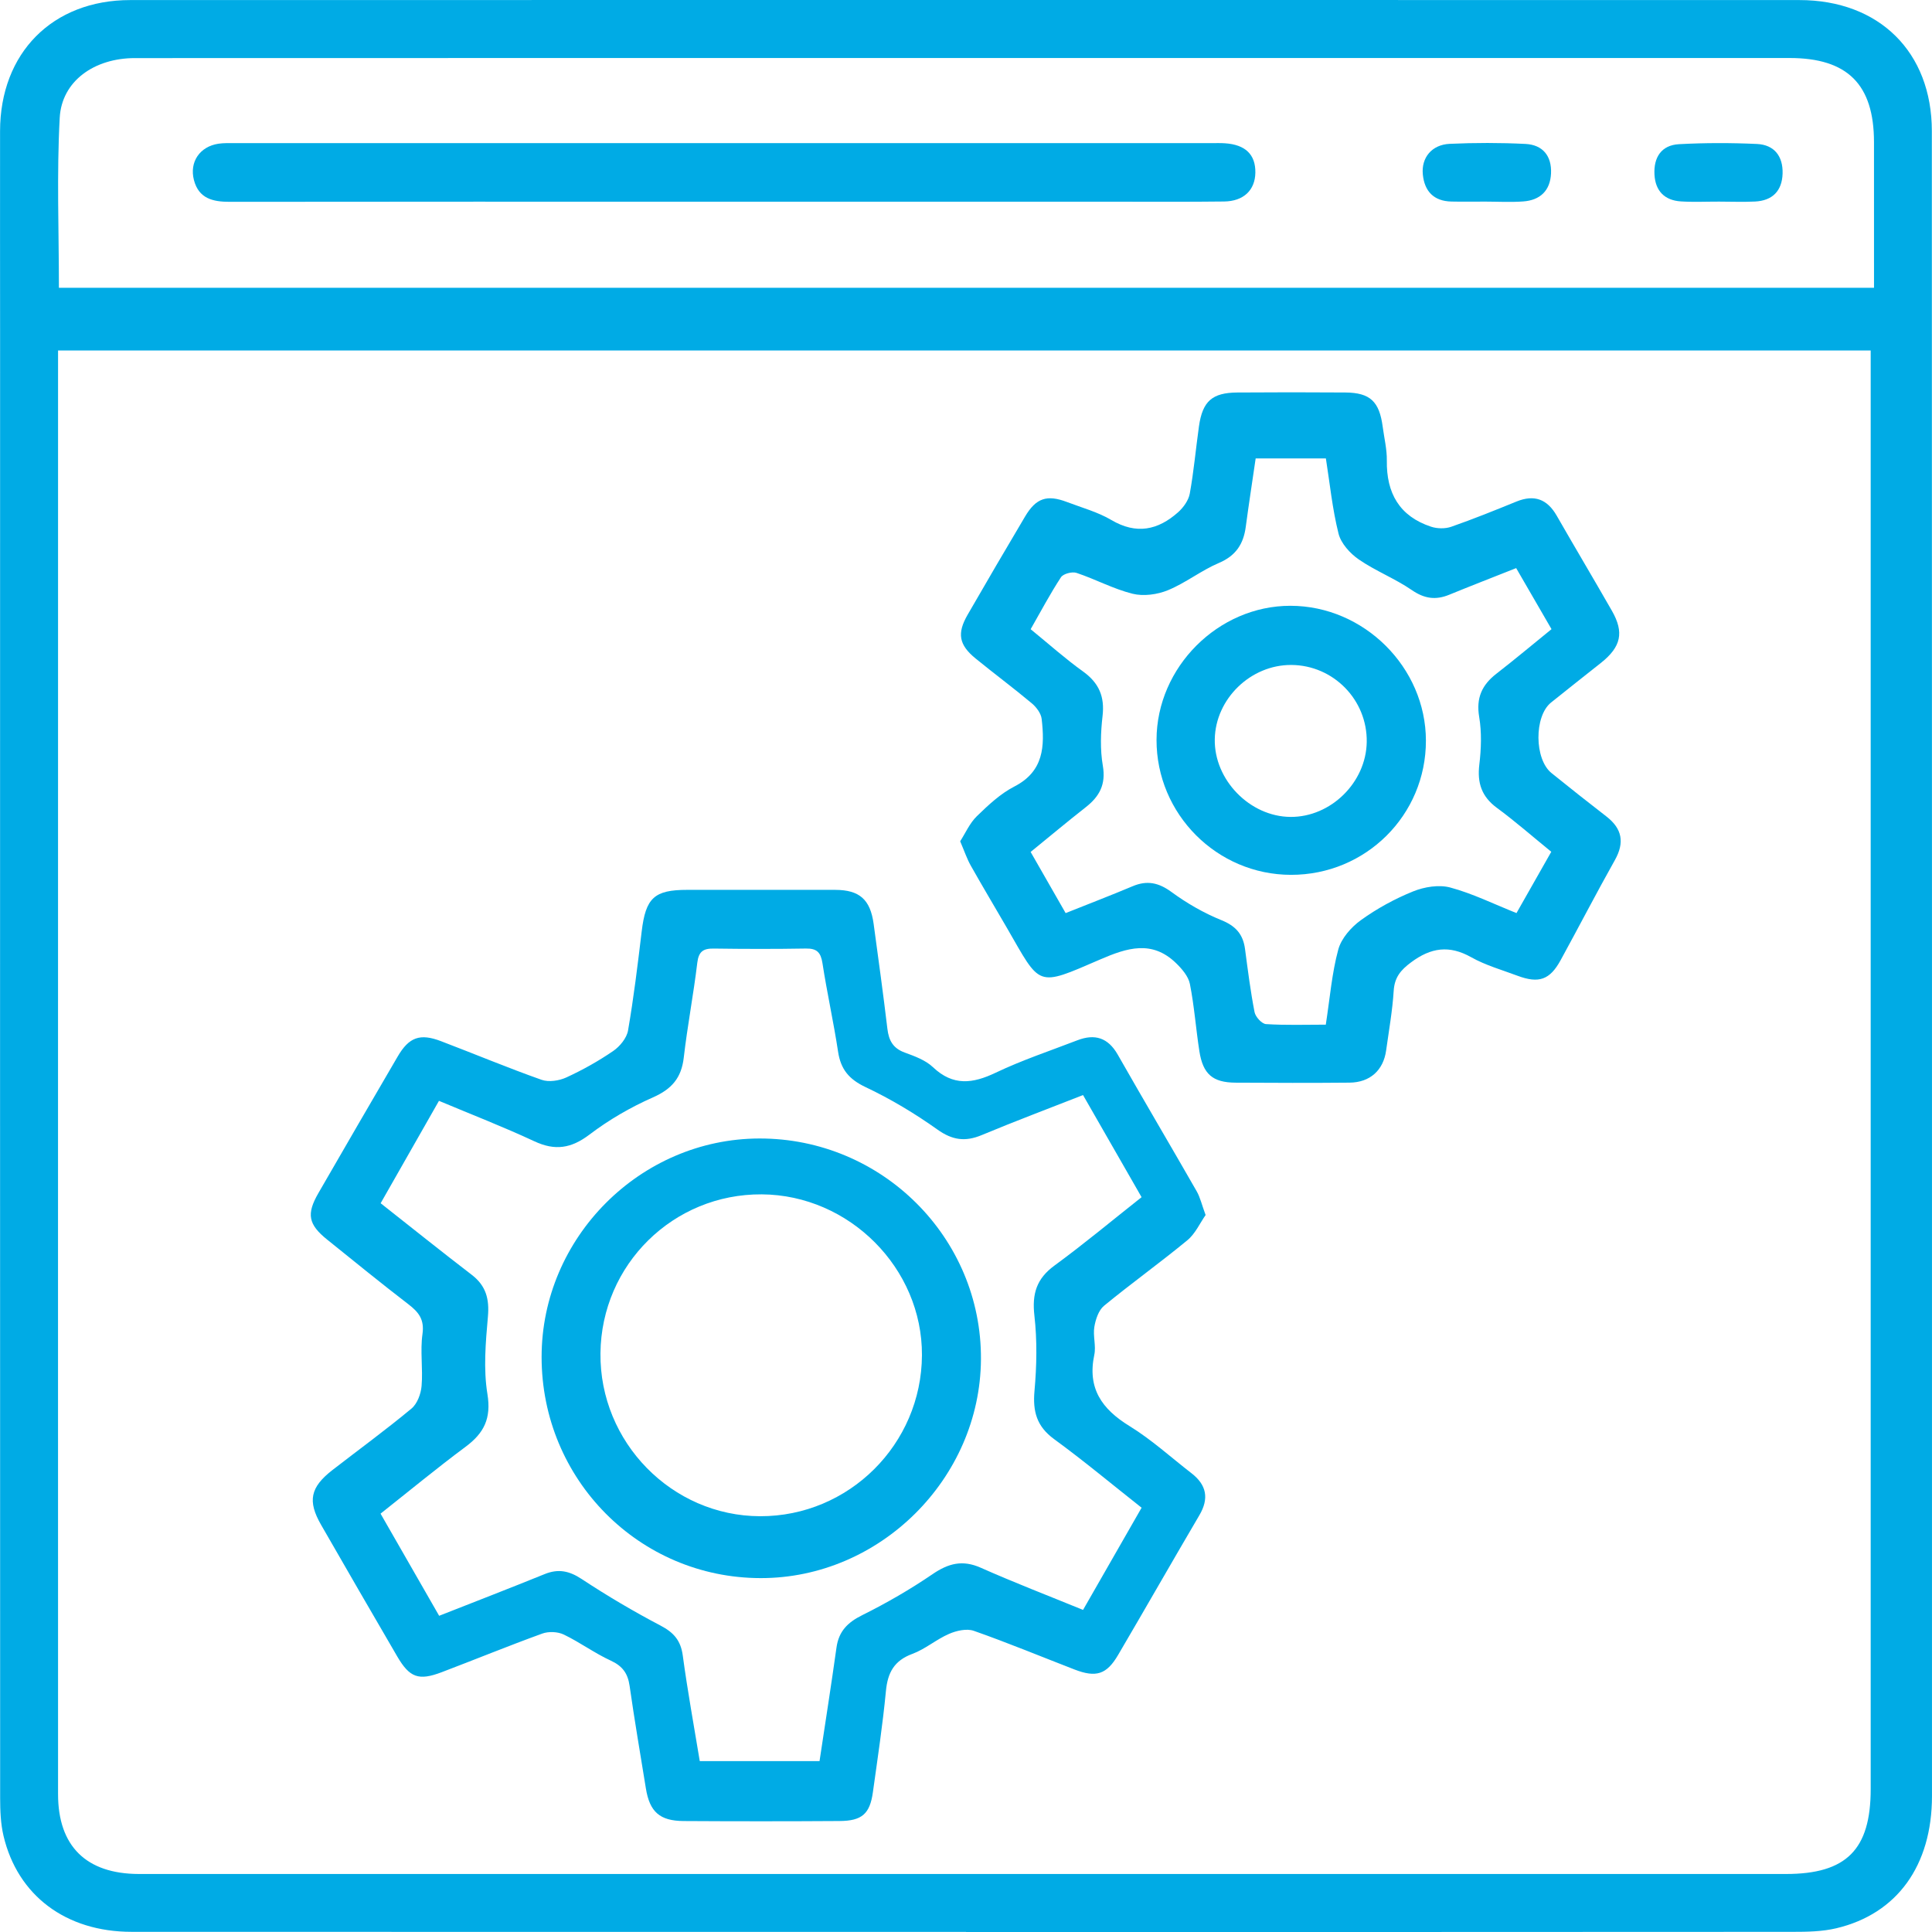 <?xml version="1.0" encoding="utf-8"?>
<!-- Generator: Adobe Illustrator 16.0.0, SVG Export Plug-In . SVG Version: 6.00 Build 0)  -->
<!DOCTYPE svg PUBLIC "-//W3C//DTD SVG 1.1//EN" "http://www.w3.org/Graphics/SVG/1.1/DTD/svg11.dtd">
<svg version="1.1" id="Layer_1" xmlns="http://www.w3.org/2000/svg" xmlns:xlink="http://www.w3.org/1999/xlink" x="0px" y="0px"
	 width="200px" height="200px" viewBox="0 0 200 200" enable-background="new 0 0 200 200" xml:space="preserve">
<g id="gG6zu7.tif">
	<g>
		<path fill-rule="evenodd" clip-rule="evenodd" fill="#00ABE5" d="M100.004,199.988c-28.799,0-57.598,0.006-86.395-0.006
			c-6.781-0.004-11.787-3.752-13.246-9.939c-0.297-1.26-0.346-2.602-0.348-3.904C0.002,136.002,0.008,85.864,0.01,35.727
			c0.002-7.385-0.016-14.77-0.004-22.153C0.018,5.48,5.428,0.008,13.483,0.007c57.598-0.011,115.192-0.012,172.79,0
			c8.262,0.002,13.707,5.383,13.711,13.558c0.016,57.454,0.018,114.906,0.014,172.361c-0.002,7.193-3.605,12.197-9.908,13.689
			c-1.455,0.344-3.012,0.369-4.521,0.369c-28.521,0.021-57.043,0.016-85.563,0.016C100.004,199.996,100.004,199.992,100.004,199.988
			z M193.653,36.282c-62.646,0-125.042,0-187.643,0c0,0.858,0,1.603,0,2.347c0,31.285-0.004,62.571-0.004,93.854
			c0,17.75-0.004,35.498,0.004,53.248c0,5.381,2.916,8.25,8.359,8.264c0.621,0,1.244,0,1.865,0c56.215,0,112.432-0.004,168.649,0
			c6.25,0,8.77-2.521,8.77-8.787c-0.004-39.572-0.002-79.145,0-118.716C193.653,56.483,193.653,46.476,193.653,36.282z
			 M6.098,29.792c62.68,0,125.237,0,187.899,0c0-5.146,0.002-10.111-0.002-15.077c-0.004-5.978-2.744-8.71-8.74-8.71
			c-40.943-0.001-81.887-0.001-122.829,0C46.27,6.006,30.114,6.006,13.958,6.014c-4.191,0.002-7.57,2.373-7.777,6.184
			C5.866,18.029,6.098,23.89,6.098,29.792z"/>
		<path fill-rule="evenodd" clip-rule="evenodd" fill="#00ABE5" d="M124.804,125.781c-0.586,0.832-1.066,1.932-1.891,2.611
			c-2.82,2.326-5.799,4.459-8.623,6.781c-0.564,0.465-0.875,1.414-1.004,2.189c-0.156,0.936,0.191,1.965-0.004,2.885
			c-0.734,3.467,0.777,5.617,3.645,7.379c2.279,1.4,4.291,3.24,6.42,4.887c1.557,1.205,1.834,2.607,0.812,4.342
			c-2.83,4.814-5.596,9.668-8.424,14.484c-1.182,2.012-2.279,2.346-4.506,1.486c-3.471-1.342-6.91-2.77-10.42-4.002
			c-0.736-0.26-1.795-0.018-2.564,0.316c-1.32,0.572-2.463,1.578-3.801,2.072c-1.887,0.697-2.553,1.943-2.734,3.854
			c-0.334,3.498-0.863,6.98-1.348,10.465c-0.311,2.236-1.125,2.967-3.449,2.982c-5.385,0.035-10.768,0.035-16.152,0.002
			c-2.469-0.016-3.506-0.957-3.898-3.371c-0.574-3.539-1.18-7.074-1.686-10.623c-0.186-1.291-0.732-2.051-1.947-2.611
			c-1.682-0.771-3.197-1.898-4.869-2.701c-0.623-0.299-1.566-0.338-2.221-0.102c-3.496,1.268-6.941,2.68-10.42,4.002
			c-2.383,0.904-3.316,0.564-4.605-1.645c-2.641-4.529-5.264-9.066-7.875-13.609c-1.422-2.473-1.119-3.898,1.186-5.684
			c2.727-2.113,5.518-4.15,8.17-6.354c0.6-0.498,0.979-1.525,1.047-2.346c0.152-1.781-0.158-3.611,0.092-5.369
			c0.213-1.502-0.387-2.26-1.445-3.074c-2.846-2.188-5.629-4.453-8.424-6.705c-1.955-1.574-2.158-2.643-0.904-4.814
			c2.723-4.719,5.455-9.432,8.205-14.135c1.17-2.006,2.311-2.42,4.477-1.594c3.477,1.324,6.912,2.762,10.418,4.002
			c0.746,0.264,1.816,0.1,2.564-0.242c1.684-0.773,3.322-1.691,4.852-2.738c0.689-0.473,1.4-1.336,1.537-2.121
			c0.588-3.396,1.002-6.824,1.412-10.247c0.416-3.479,1.297-4.317,4.717-4.314c5.109,0.003,10.217-0.01,15.326,0.001
			c2.506,0.006,3.625,0.998,3.969,3.515c0.492,3.622,0.994,7.245,1.426,10.874c0.145,1.207,0.584,2.012,1.791,2.451
			c1.029,0.377,2.156,0.785,2.924,1.514c2.082,1.973,4.109,1.711,6.497,0.572c2.73-1.303,5.623-2.262,8.451-3.354
			c1.805-0.697,3.176-0.277,4.18,1.482c2.695,4.734,5.469,9.424,8.176,14.15C124.245,123.961,124.409,124.711,124.804,125.781z
			 M112.116,113.361c-3.596,1.412-7.072,2.717-10.494,4.145c-1.706,0.711-3.036,0.525-4.586-0.58
			c-2.342-1.668-4.848-3.166-7.445-4.395c-1.711-0.809-2.561-1.844-2.834-3.664c-0.463-3.066-1.146-6.1-1.617-9.165
			c-0.174-1.118-0.588-1.529-1.717-1.51c-3.174,0.055-6.35,0.049-9.525,0.003c-1.084-0.016-1.572,0.287-1.715,1.472
			c-0.393,3.286-1.023,6.543-1.402,9.829c-0.244,2.098-1.25,3.25-3.188,4.105c-2.311,1.02-4.555,2.32-6.564,3.846
			c-1.889,1.434-3.561,1.703-5.703,0.703c-3.221-1.502-6.539-2.787-9.885-4.191c-2.08,3.652-4.045,7.102-6.037,10.6
			c3.246,2.557,6.311,5.016,9.43,7.408c1.482,1.137,1.838,2.508,1.674,4.342c-0.234,2.654-0.475,5.4-0.051,7.998
			c0.412,2.523-0.346,4.039-2.252,5.457c-2.973,2.211-5.834,4.574-8.811,6.928c2.068,3.605,4.047,7.053,6.066,10.574
			c3.76-1.48,7.354-2.867,10.922-4.316c1.424-0.578,2.555-0.334,3.848,0.52c2.633,1.736,5.361,3.346,8.154,4.812
			c1.365,0.717,2.088,1.543,2.297,3.102c0.494,3.666,1.164,7.309,1.758,10.926c4.238,0,8.271,0,12.398,0
			c0.602-4,1.213-7.875,1.756-11.76c0.236-1.682,1.152-2.598,2.662-3.348c2.514-1.25,4.967-2.666,7.285-4.248
			c1.641-1.117,3.092-1.502,4.981-0.666c3.449,1.533,6.979,2.891,10.596,4.369c2.057-3.588,4.031-7.035,6.061-10.578
			c-3.078-2.43-5.988-4.861-9.047-7.094c-1.809-1.318-2.232-2.865-2.041-5c0.232-2.584,0.283-5.229-0.01-7.799
			c-0.254-2.246,0.215-3.812,2.076-5.174c3.053-2.234,5.963-4.664,9.02-7.08C116.134,120.369,114.161,116.926,112.116,113.361z"/>
		<path fill-rule="evenodd" clip-rule="evenodd" fill="#00ABE5" d="M99.397,87.09c0.545-0.847,0.984-1.876,1.725-2.596
			c1.182-1.149,2.441-2.333,3.887-3.075c3.061-1.573,3.146-4.192,2.824-6.997c-0.066-0.578-0.551-1.222-1.025-1.618
			c-1.904-1.594-3.902-3.075-5.827-4.648c-1.717-1.405-1.926-2.591-0.816-4.513c1.965-3.405,3.946-6.802,5.956-10.182
			c1.135-1.909,2.264-2.279,4.336-1.491c1.545,0.589,3.186,1.031,4.592,1.862c2.588,1.527,4.824,1.05,6.906-0.802
			c0.551-0.491,1.084-1.231,1.211-1.933c0.418-2.305,0.623-4.647,0.951-6.97c0.369-2.59,1.365-3.476,3.965-3.495
			c3.729-0.026,7.457-0.03,11.186-0.001c2.572,0.021,3.525,0.929,3.871,3.557c0.154,1.163,0.443,2.328,0.426,3.489
			c-0.049,3.375,1.307,5.766,4.578,6.847c0.635,0.21,1.461,0.226,2.086,0.008c2.277-0.794,4.516-1.699,6.75-2.61
			c1.852-0.755,3.188-0.255,4.174,1.465c1.885,3.292,3.83,6.549,5.713,9.843c1.281,2.242,0.947,3.729-1.121,5.379
			c-1.727,1.377-3.469,2.733-5.188,4.123c-1.752,1.418-1.725,5.862,0.053,7.293c1.879,1.517,3.773,3.017,5.684,4.495
			c1.631,1.263,1.902,2.692,0.877,4.518c-1.924,3.427-3.73,6.919-5.619,10.366c-1.115,2.034-2.252,2.428-4.457,1.606
			c-1.613-0.604-3.307-1.081-4.795-1.917c-2.275-1.279-4.168-1.002-6.217,0.521c-1.098,0.815-1.721,1.567-1.809,2.965
			c-0.129,2.061-0.498,4.107-0.781,6.156c-0.283,2.057-1.664,3.318-3.787,3.34c-3.936,0.037-7.871,0.025-11.807,0.002
			c-2.357-0.014-3.369-0.881-3.74-3.256c-0.361-2.316-0.525-4.668-0.982-6.965c-0.158-0.791-0.83-1.569-1.447-2.166
			c-2.479-2.392-5.039-1.579-7.832-0.371c-6.664,2.882-6.127,2.849-9.658-3.256c-1.244-2.149-2.521-4.279-3.739-6.443
			C100.1,88.915,99.842,88.127,99.397,87.09z M110.315,94.524c2.471-0.986,4.717-1.848,6.932-2.781
			c1.49-0.629,2.688-0.382,4.018,0.592c1.592,1.166,3.354,2.184,5.18,2.922c1.484,0.601,2.236,1.464,2.439,2.979
			c0.291,2.187,0.566,4.38,0.988,6.542c0.096,0.49,0.748,1.207,1.18,1.236c2.037,0.131,4.086,0.059,6.193,0.059
			c0.428-2.76,0.629-5.329,1.291-7.772c0.312-1.157,1.332-2.318,2.342-3.047c1.66-1.197,3.506-2.208,5.404-2.975
			c1.166-0.472,2.674-0.719,3.85-0.403c2.305,0.619,4.486,1.701,6.854,2.646c1.236-2.177,2.408-4.242,3.602-6.346
			c-1.977-1.608-3.74-3.157-5.625-4.543c-1.582-1.164-2.055-2.573-1.824-4.485c0.195-1.623,0.256-3.326-0.014-4.929
			c-0.334-1.976,0.289-3.321,1.793-4.485c1.9-1.472,3.742-3.019,5.695-4.603c-1.262-2.179-2.447-4.228-3.66-6.32
			c-2.465,0.978-4.709,1.846-6.936,2.759c-1.396,0.572-2.564,0.409-3.859-0.48c-1.738-1.196-3.764-1.98-5.502-3.179
			c-0.904-0.623-1.84-1.661-2.094-2.678c-0.643-2.57-0.904-5.235-1.307-7.774c-2.57,0-4.885,0-7.27,0
			c-0.357,2.456-0.715,4.766-1.025,7.081c-0.236,1.78-1.027,2.995-2.787,3.741c-1.824,0.775-3.434,2.063-5.264,2.816
			c-1.102,0.453-2.531,0.65-3.666,0.368c-1.988-0.494-3.842-1.506-5.801-2.159c-0.455-0.152-1.371,0.087-1.611,0.451
			c-1.119,1.707-2.076,3.521-3.139,5.379c1.887,1.537,3.584,3.057,5.424,4.377c1.646,1.183,2.252,2.594,2.02,4.607
			c-0.197,1.7-0.26,3.48,0.029,5.153c0.33,1.928-0.344,3.172-1.76,4.283c-1.895,1.487-3.742,3.033-5.715,4.638
			C107.894,90.296,109.05,92.315,110.315,94.524z"/>
		<path fill-rule="evenodd" clip-rule="evenodd" fill="#00ABE5" d="M74.723,20.881c-16.988-0.002-33.975-0.012-50.961,0.012
			c-1.746,0.002-3.191-0.351-3.686-2.252c-0.486-1.873,0.607-3.471,2.535-3.763c0.541-0.081,1.102-0.061,1.652-0.061
			c33.697-0.002,67.395,0,101.092,0.001c0.482,0,0.969-0.019,1.449,0.014c2.119,0.14,3.18,1.171,3.15,3.043
			c-0.027,1.806-1.213,2.959-3.238,2.984c-3.729,0.046-7.457,0.021-11.186,0.022C101.929,20.883,88.325,20.882,74.723,20.881z"/>
		<path fill-rule="evenodd" clip-rule="evenodd" fill="#00ABE5" d="M177.952,20.871c-1.312-0.003-2.629,0.062-3.936-0.02
			c-1.695-0.104-2.654-1.079-2.746-2.779c-0.096-1.776,0.713-3.046,2.537-3.146c2.686-0.146,5.387-0.146,8.072-0.022
			c1.797,0.082,2.709,1.276,2.654,3.067c-0.055,1.797-1.053,2.803-2.855,2.892C180.44,20.922,179.194,20.873,177.952,20.871z"/>
		<path fill-rule="evenodd" clip-rule="evenodd" fill="#00ABE5" d="M153.761,20.87c-1.172-0.001-2.344,0.021-3.514-0.006
			c-1.82-0.04-2.787-1.063-2.957-2.808c-0.168-1.737,0.932-3.08,2.781-3.166c2.611-0.119,5.236-0.121,7.846,0.01
			c1.785,0.089,2.727,1.243,2.645,3.05c-0.082,1.788-1.127,2.775-2.877,2.903C156.384,20.948,155.069,20.872,153.761,20.87z"/>
		<path fill-rule="evenodd" clip-rule="evenodd" fill="#00ABE5" d="M56.067,140.473c0-12.348,10.199-22.584,22.529-22.617
			c12.693-0.035,23.034,10.266,22.952,22.861c-0.08,12.355-10.473,22.672-22.815,22.648
			C66.165,163.344,56.063,153.143,56.067,140.473z M95.44,140.291c0.043-9.002-7.512-16.588-16.58-16.652
			c-9.162-0.062-16.605,7.266-16.701,16.445c-0.098,9.209,7.387,16.852,16.525,16.875C87.881,156.982,95.395,149.508,95.44,140.291z
			"/>
		<path fill-rule="evenodd" clip-rule="evenodd" fill="#00ABE5" d="M133.64,90.563c-7.674-0.011-13.932-6.301-13.916-13.981
			c0.016-7.509,6.379-13.877,13.861-13.871c7.615,0.006,14.016,6.375,14.025,13.956C147.62,84.375,141.388,90.575,133.64,90.563z
			 M133.685,68.836c-4.211-0.027-7.854,3.5-7.932,7.682c-0.08,4.216,3.631,8.022,7.844,8.049c4.172,0.025,7.824-3.567,7.887-7.758
			C141.55,72.454,138.04,68.866,133.685,68.836z"/>
	</g>
</g>
</svg>
